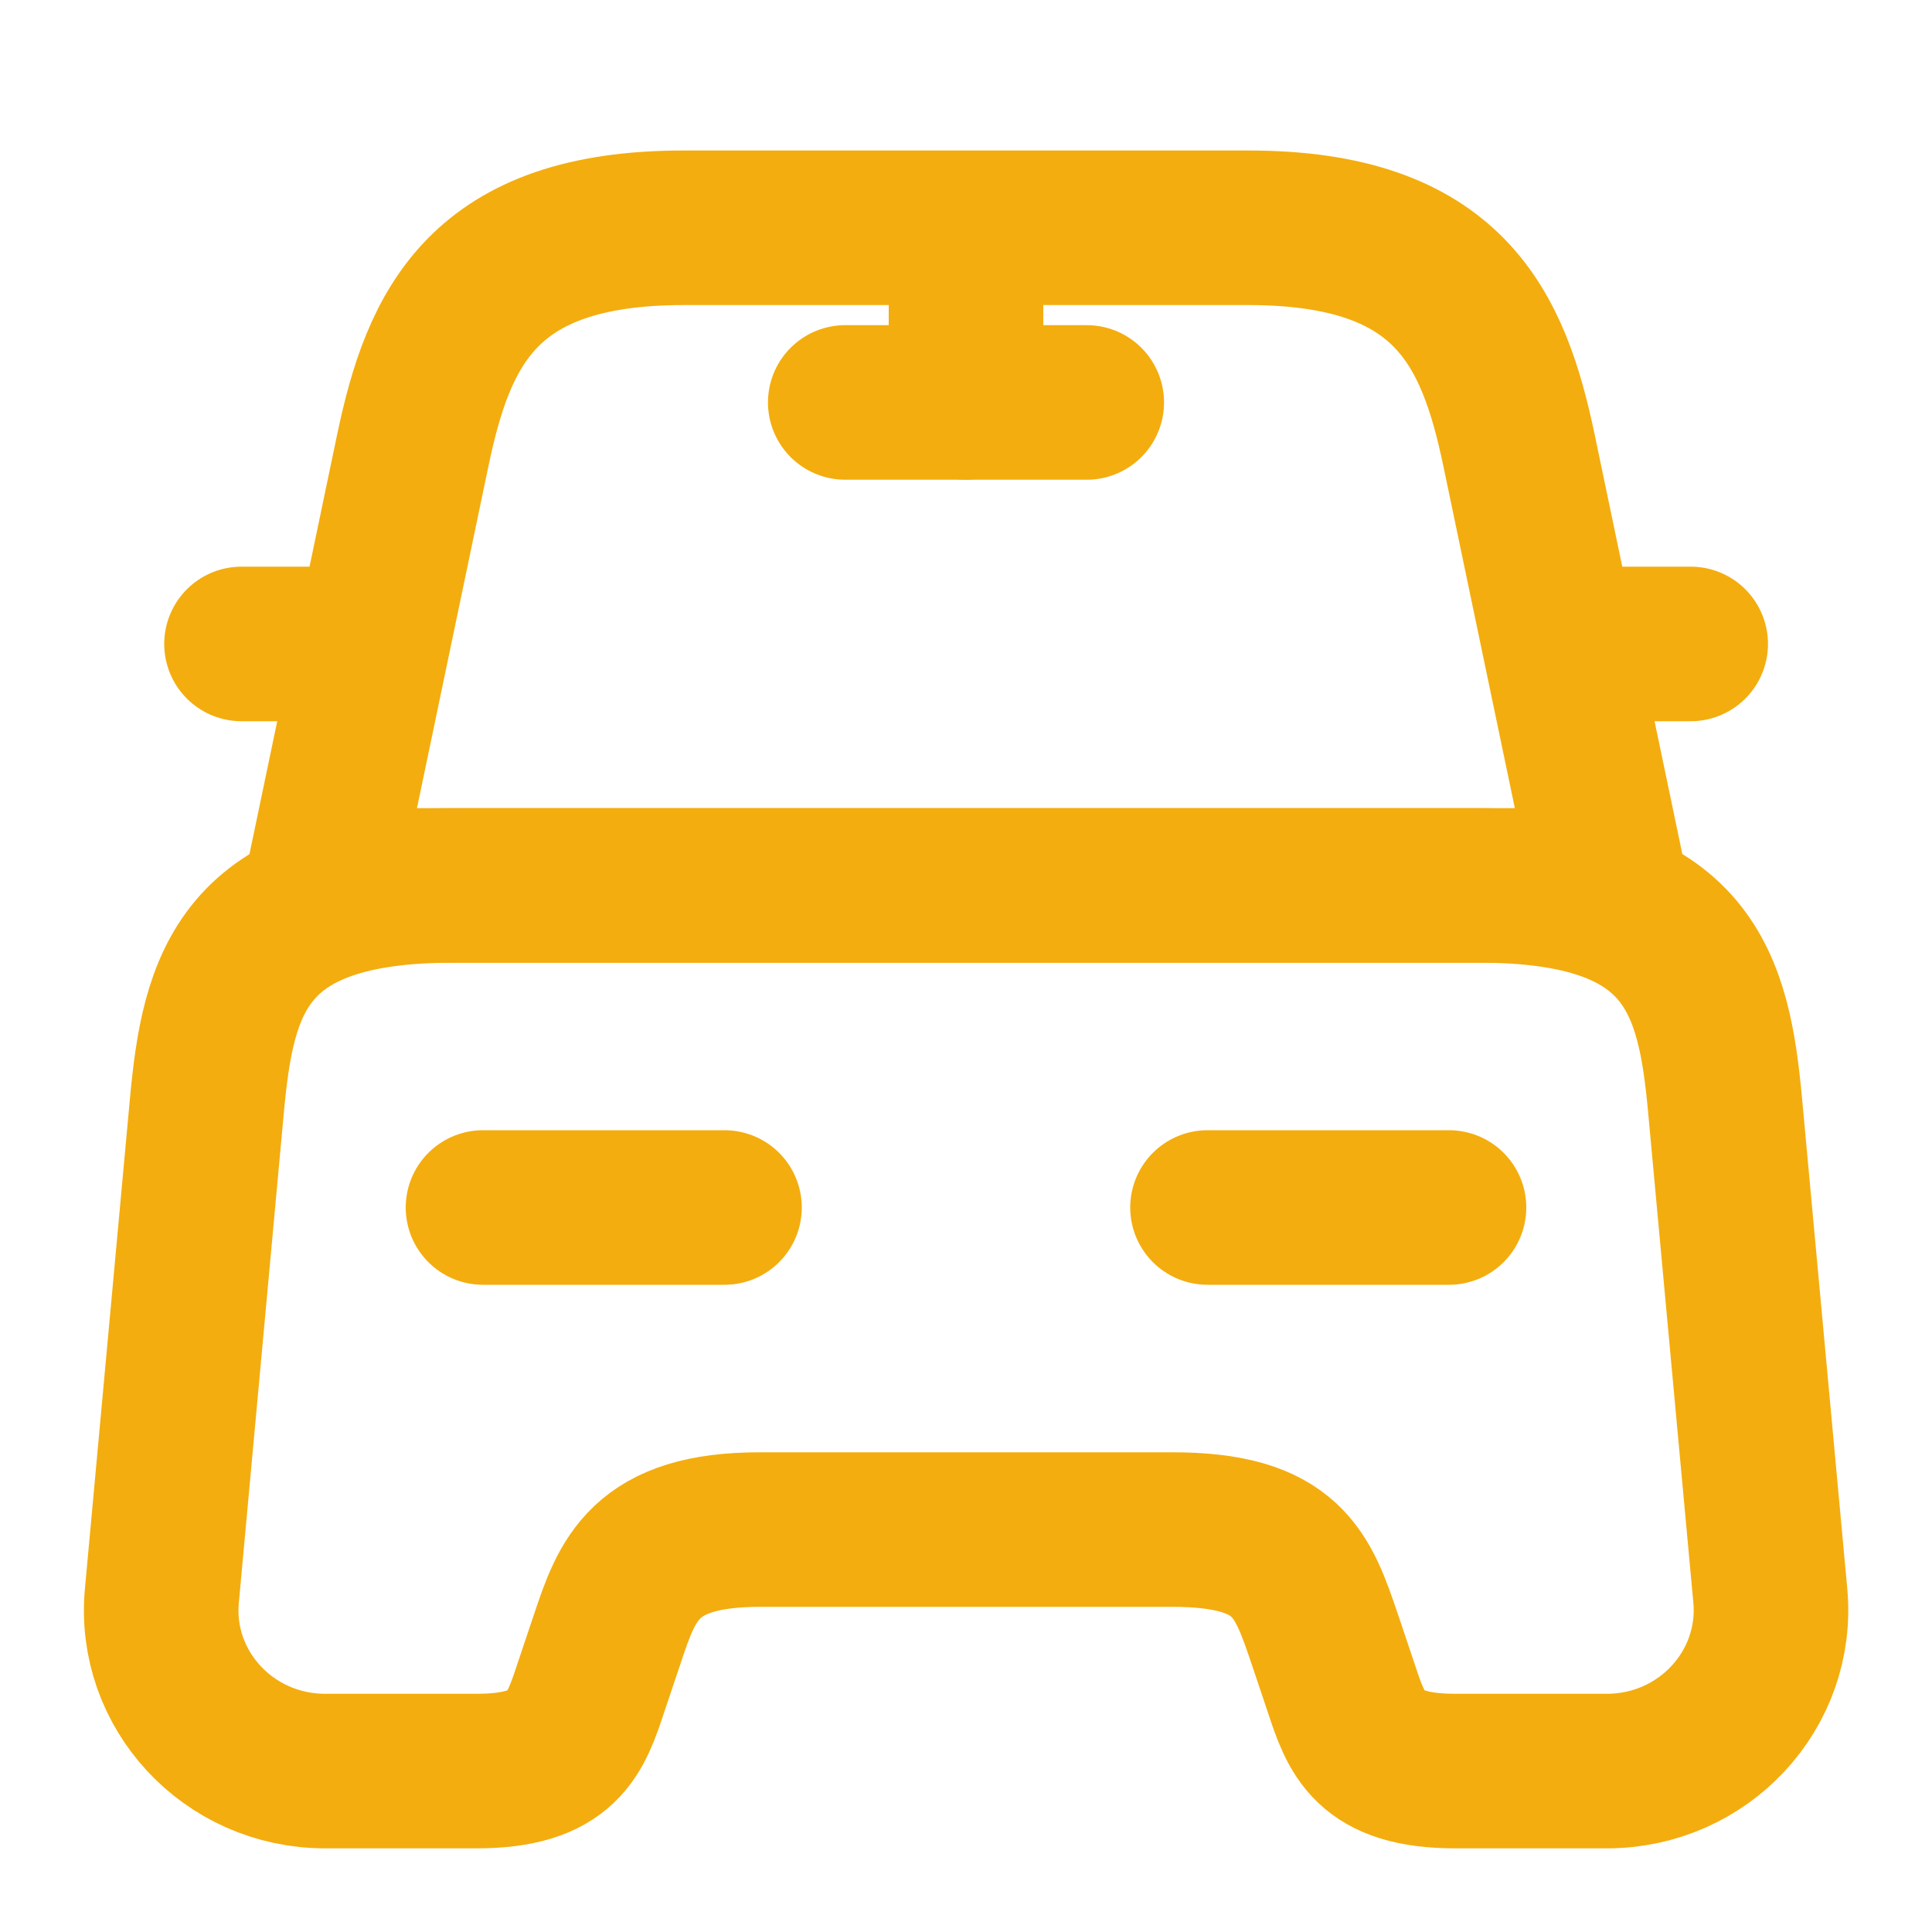 <svg xmlns="http://www.w3.org/2000/svg" width="10" height="10" viewBox="0 0 10 10" fill="none">
  <path d="M6.462 1.179H3.537C2.499 1.179 2.27 1.696 2.137 2.329L1.666 4.583H8.333L7.862 2.329C7.729 1.696 7.499 1.179 6.462 1.179Z" stroke="#f4ad0e" stroke-width="0.8" stroke-linecap="round" stroke-linejoin="round"/>
  <path d="M9.163 8.258C9.208 8.746 8.817 9.167 8.317 9.167H7.533C7.083 9.167 7.021 8.975 6.942 8.737L6.858 8.487C6.742 8.146 6.667 7.917 6.067 7.917H3.933C3.333 7.917 3.246 8.175 3.142 8.487L3.058 8.737C2.979 8.975 2.917 9.167 2.467 9.167H1.683C1.183 9.167 0.792 8.746 0.838 8.258L1.071 5.721C1.129 5.096 1.25 4.583 2.342 4.583H7.658C8.75 4.583 8.871 5.096 8.929 5.721L9.163 8.258Z" stroke="#f4ad0e" stroke-width="0.8" stroke-linecap="round" stroke-linejoin="round"/>
  <path d="M1.667 3.333H1.25" stroke="#f4ad0e" stroke-width="0.8" stroke-linecap="round" stroke-linejoin="round"/>
  <path d="M8.751 3.333H8.334" stroke="#f4ad0e" stroke-width="0.8" stroke-linecap="round" stroke-linejoin="round"/>
  <path d="M5 1.25V2.083" stroke="#f4ad0e" stroke-width="0.8" stroke-linecap="round" stroke-linejoin="round"/>
  <path d="M4.375 2.083H5.625" stroke="#f4ad0e" stroke-width="0.8" stroke-linecap="round" stroke-linejoin="round"/>
  <path d="M2.5 6.25H3.75" stroke="#f4ad0e" stroke-width="0.8" stroke-linecap="round" stroke-linejoin="round"/>
  <path d="M6.25 6.25H7.5" stroke="#f4ad0e" stroke-width="0.8" stroke-linecap="round" stroke-linejoin="round"/>
</svg>